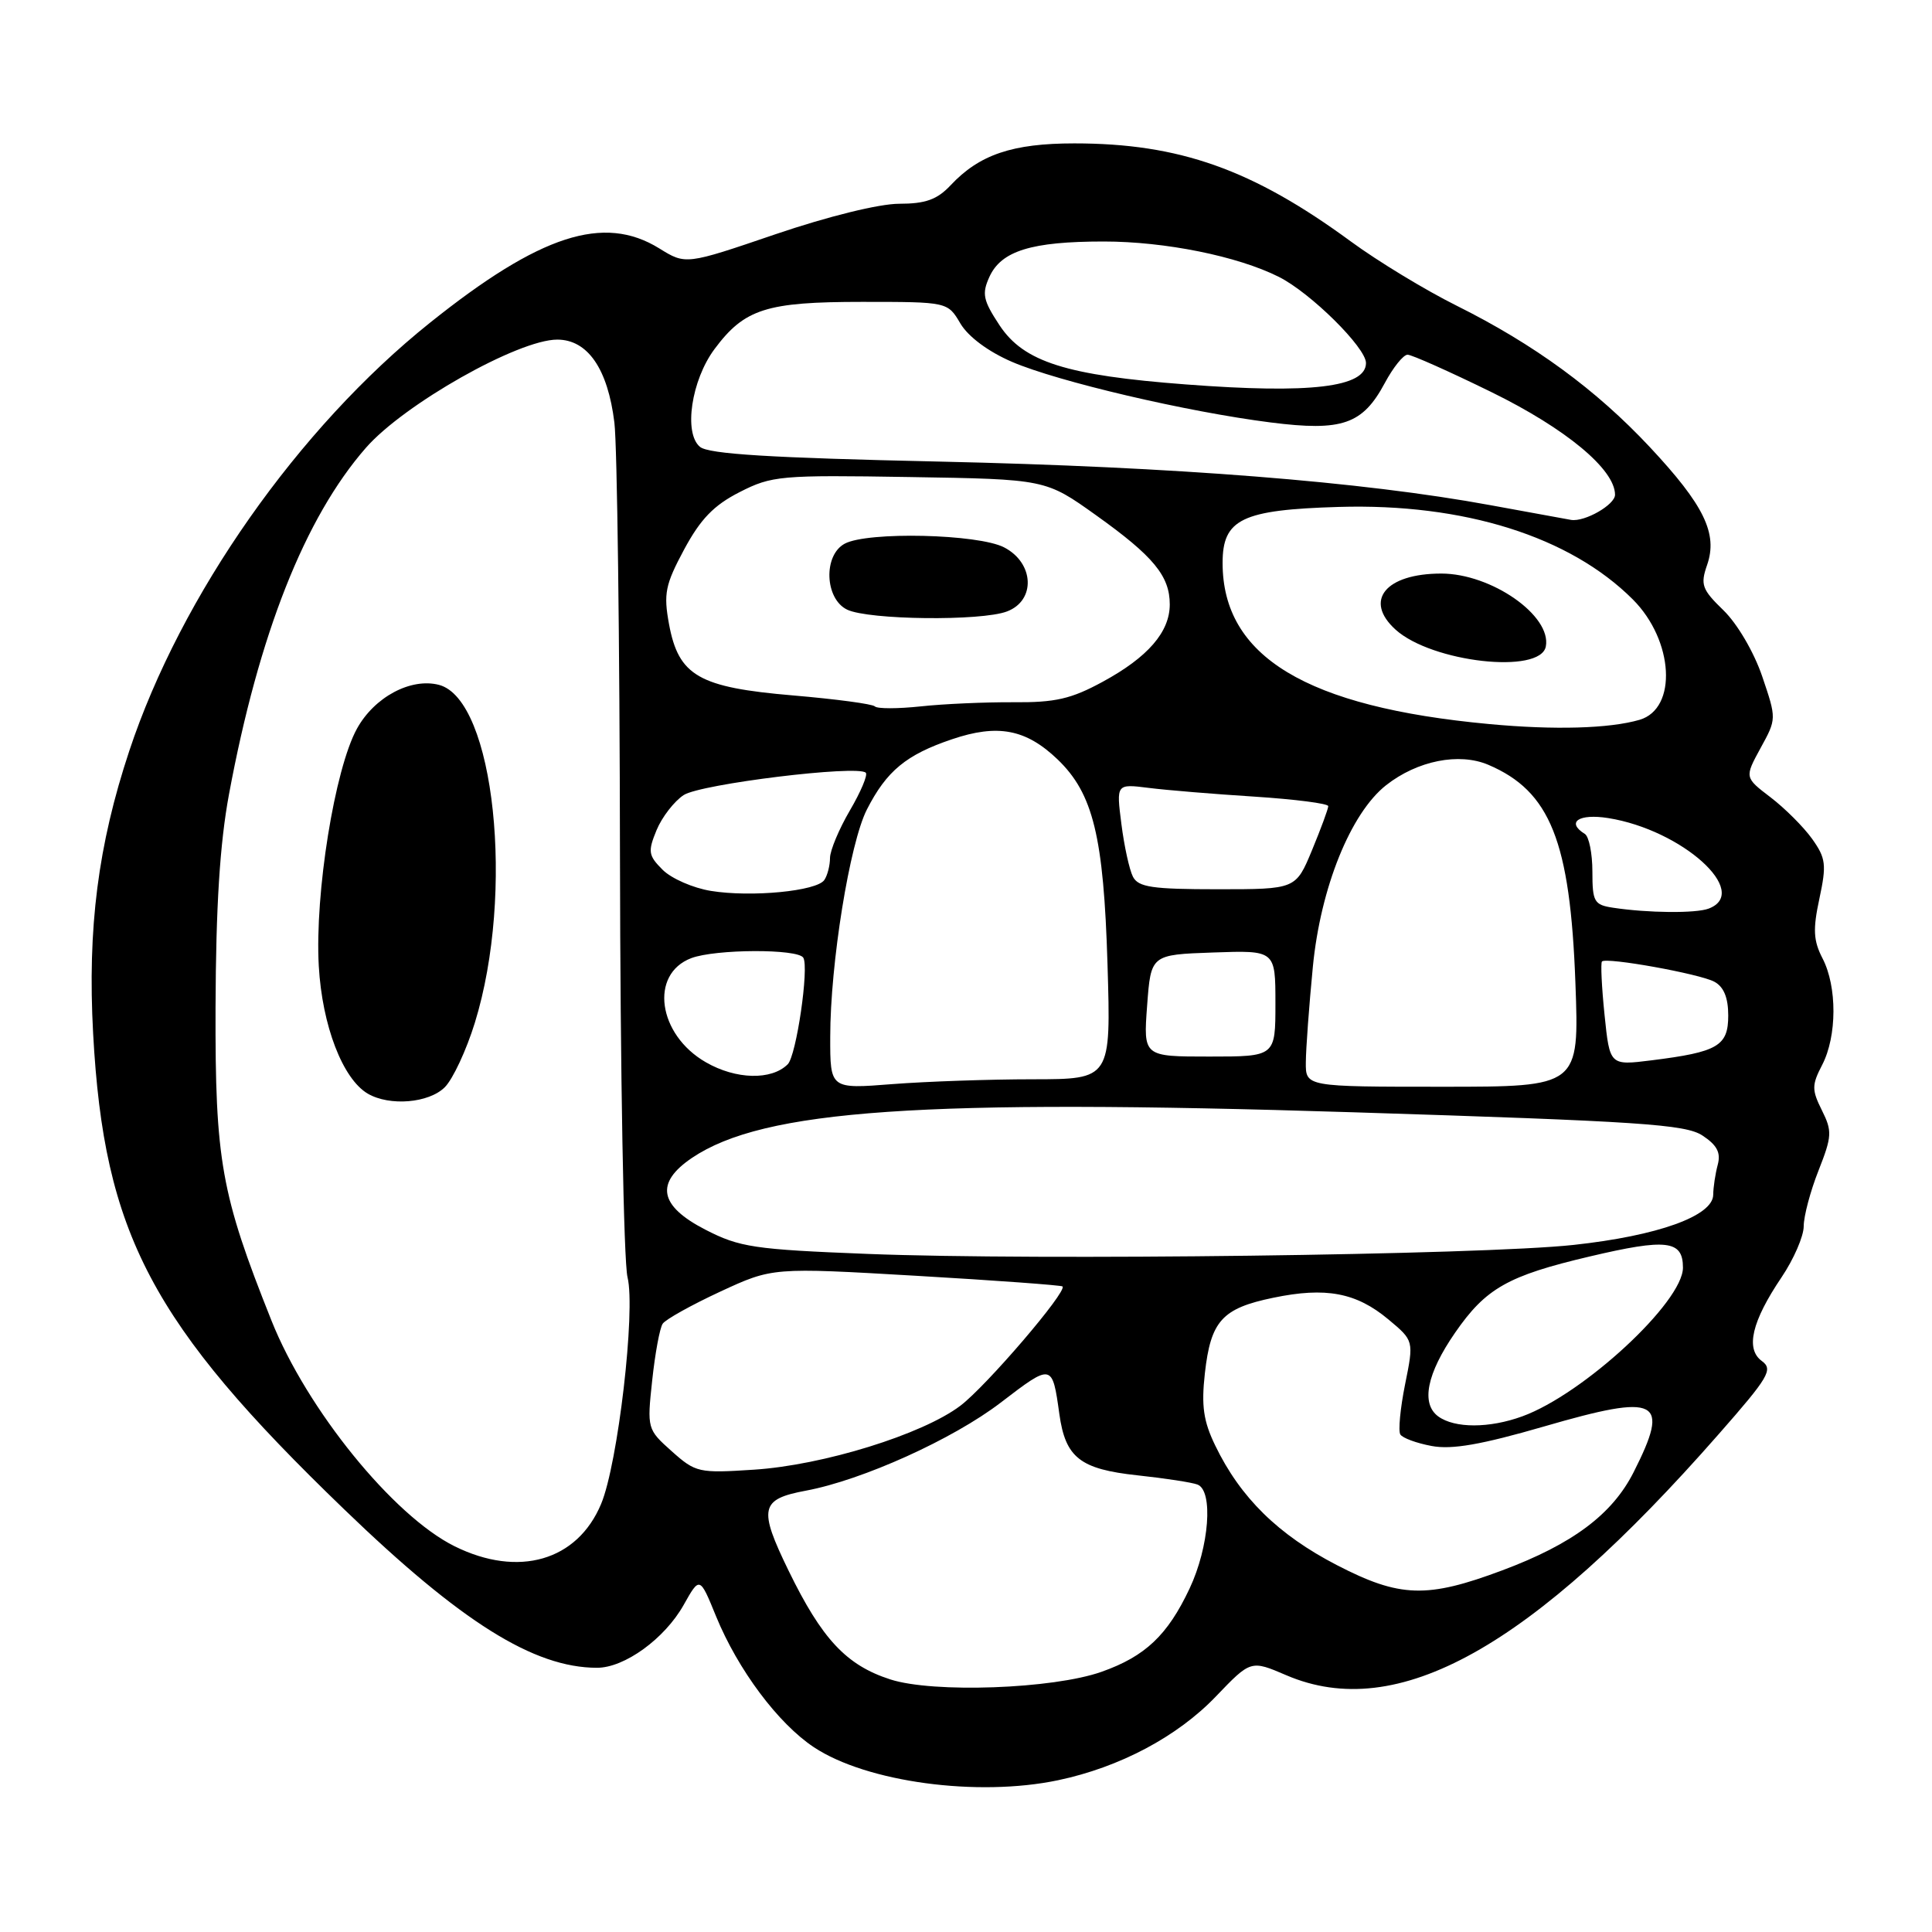 <?xml version="1.0" encoding="UTF-8" standalone="no"?>
<!DOCTYPE svg PUBLIC "-//W3C//DTD SVG 1.1//EN" "http://www.w3.org/Graphics/SVG/1.1/DTD/svg11.dtd" >
<svg xmlns="http://www.w3.org/2000/svg" xmlns:xlink="http://www.w3.org/1999/xlink" version="1.1" viewBox="0 0 256 256">
 <g >
 <path fill="currentColor"
d=" M 140.20 235.89 C 148.37 234.17 156.00 230.12 161.10 224.80 C 165.74 219.96 165.74 219.96 170.45 221.98 C 185.15 228.28 202.86 218.41 227.73 190.04 C 234.39 182.46 234.98 181.46 233.45 180.34 C 231.26 178.74 232.12 175.09 236.07 169.24 C 237.68 166.85 239.00 163.81 239.00 162.49 C 239.00 161.16 239.88 157.84 240.96 155.11 C 242.75 150.57 242.79 149.88 241.41 147.12 C 240.06 144.41 240.06 143.78 241.45 141.10 C 243.42 137.29 243.44 130.75 241.50 127.00 C 240.28 124.64 240.20 123.15 241.08 119.07 C 242.04 114.58 241.94 113.72 240.12 111.16 C 238.99 109.58 236.52 107.11 234.61 105.65 C 231.16 103.02 231.16 103.02 233.28 99.13 C 235.41 95.25 235.41 95.25 233.50 89.62 C 232.41 86.41 230.20 82.65 228.38 80.88 C 225.51 78.10 225.29 77.48 226.20 74.86 C 227.64 70.71 225.81 66.94 218.61 59.24 C 211.48 51.62 203.28 45.62 193.00 40.50 C 188.88 38.45 182.57 34.62 179.00 32.00 C 165.95 22.43 156.27 19.00 142.35 19.00 C 134.15 19.00 129.77 20.48 125.95 24.56 C 124.17 26.45 122.63 27.00 119.14 27.00 C 116.50 27.00 109.72 28.67 102.75 31.04 C 90.87 35.09 90.87 35.09 87.35 32.91 C 80.00 28.36 71.54 31.11 56.98 42.76 C 39.54 56.71 23.97 78.88 17.13 99.50 C 12.99 111.97 11.58 122.98 12.34 136.94 C 13.78 163.48 20.05 175.37 45.61 200.00 C 61.10 214.94 70.73 220.98 79.10 220.99 C 82.75 221.00 88.08 217.13 90.59 212.66 C 92.72 208.87 92.72 208.87 94.89 214.19 C 97.79 221.26 103.12 228.39 107.85 231.52 C 114.84 236.15 129.53 238.13 140.20 235.89 Z  M 117.97 222.53 C 112.14 220.65 108.91 217.19 104.49 208.12 C 100.47 199.86 100.73 198.65 106.79 197.52 C 114.28 196.12 126.27 190.70 132.59 185.86 C 139.42 180.63 139.43 180.63 140.37 187.37 C 141.18 193.16 143.12 194.67 150.73 195.49 C 154.37 195.88 157.95 196.43 158.67 196.71 C 160.80 197.52 160.23 204.98 157.62 210.50 C 154.71 216.67 151.76 219.47 145.97 221.52 C 139.54 223.80 123.65 224.37 117.97 222.53 Z  M 177.15 207.39 C 169.38 203.37 164.36 198.45 161.03 191.55 C 159.46 188.32 159.17 186.29 159.65 181.98 C 160.43 175.02 161.93 173.36 168.71 171.96 C 175.67 170.51 179.71 171.27 183.97 174.83 C 187.35 177.65 187.35 177.65 186.18 183.44 C 185.54 186.62 185.26 189.61 185.55 190.07 C 185.83 190.54 187.70 191.23 189.70 191.60 C 192.37 192.11 196.30 191.42 204.61 189.01 C 219.80 184.60 221.36 185.40 216.46 195.08 C 213.63 200.67 208.37 204.60 199.06 208.08 C 189.07 211.82 185.49 211.70 177.15 207.39 Z  M 60.24 204.89 C 52.12 200.87 40.66 186.75 35.97 174.98 C 29.28 158.22 28.50 153.81 28.56 133.50 C 28.61 120.05 29.13 111.80 30.34 105.26 C 34.28 84.06 40.39 68.59 48.49 59.33 C 53.55 53.55 68.67 45.00 73.84 45.00 C 77.87 45.00 80.54 48.87 81.41 56.00 C 81.78 59.02 82.11 84.90 82.15 113.50 C 82.19 142.10 82.64 167.18 83.15 169.24 C 84.24 173.65 81.88 193.96 79.65 199.28 C 76.50 206.82 68.70 209.08 60.24 204.89 Z  M 58.94 144.06 C 60.01 142.99 61.80 139.15 62.92 135.52 C 68.24 118.29 65.52 92.68 58.17 90.75 C 54.44 89.78 49.61 92.36 47.30 96.55 C 44.35 101.90 41.70 118.40 42.24 128.00 C 42.69 135.91 45.41 142.97 48.74 144.92 C 51.64 146.60 56.83 146.17 58.94 144.06 Z  M 89.01 192.30 C 85.76 189.40 85.73 189.30 86.42 182.90 C 86.80 179.35 87.42 175.97 87.81 175.40 C 88.19 174.83 91.62 172.92 95.43 171.15 C 102.36 167.94 102.36 167.94 121.43 169.05 C 131.92 169.66 140.63 170.30 140.79 170.46 C 141.45 171.11 130.68 183.68 127.25 186.27 C 122.23 190.07 109.07 194.15 99.90 194.74 C 92.59 195.22 92.18 195.13 89.01 192.30 Z  M 190.57 187.68 C 188.26 185.98 189.06 182.01 192.80 176.60 C 196.88 170.70 199.78 169.05 210.60 166.50 C 220.85 164.08 223.00 164.34 223.00 167.97 C 223.00 172.52 209.83 184.72 201.72 187.67 C 197.34 189.27 192.75 189.27 190.57 187.68 Z  M 114.97 166.15 C 99.91 165.56 98.00 165.27 93.47 162.94 C 87.33 159.78 86.77 156.75 91.70 153.42 C 101.19 147.03 122.08 145.58 179.24 147.38 C 217.28 148.58 223.32 148.98 225.58 150.46 C 227.51 151.73 228.04 152.73 227.61 154.33 C 227.29 155.53 227.02 157.31 227.01 158.31 C 226.99 161.12 219.68 163.75 208.49 164.96 C 196.22 166.29 137.48 167.04 114.97 166.15 Z  M 110.01 137.40 C 110.01 127.69 112.59 111.72 114.87 107.26 C 117.48 102.15 120.07 100.01 126.13 97.96 C 132.20 95.90 135.94 96.61 140.13 100.62 C 144.85 105.15 146.24 110.84 146.75 127.75 C 147.21 143.00 147.21 143.00 136.86 143.01 C 131.16 143.01 122.79 143.30 118.25 143.65 C 110.00 144.30 110.00 144.30 110.01 137.40 Z  M 173.03 140.75 C 173.04 138.96 173.46 133.27 173.96 128.10 C 174.98 117.62 178.96 107.75 183.67 104.04 C 187.81 100.79 193.33 99.69 197.21 101.34 C 205.42 104.84 208.06 111.45 208.75 130.25 C 209.26 144.00 209.26 144.00 191.13 144.00 C 173.00 144.00 173.00 144.00 173.03 140.75 Z  M 93.52 140.75 C 87.16 137.09 86.04 129.08 91.59 126.96 C 94.80 125.75 105.70 125.70 106.44 126.90 C 107.23 128.18 105.52 139.88 104.38 141.02 C 102.23 143.17 97.50 143.05 93.52 140.75 Z  M 212.61 134.47 C 212.23 130.77 212.08 127.59 212.27 127.40 C 212.86 126.81 225.19 129.03 227.15 130.08 C 228.41 130.75 229.00 132.19 229.00 134.56 C 229.00 138.60 227.63 139.40 218.83 140.50 C 213.30 141.19 213.30 141.19 212.61 134.47 Z  M 152.00 133.25 C 152.50 126.50 152.50 126.50 160.75 126.21 C 169.00 125.92 169.00 125.92 169.00 132.96 C 169.00 140.00 169.00 140.00 160.25 140.00 C 151.50 140.00 151.50 140.00 152.00 133.25 Z  M 213.75 120.28 C 211.23 119.90 211.00 119.50 211.00 115.49 C 211.00 113.09 210.55 110.84 210.00 110.50 C 207.48 108.94 209.20 107.78 213.10 108.40 C 222.88 109.96 232.05 118.23 226.42 120.39 C 224.74 121.04 218.35 120.98 213.75 120.28 Z  M 94.20 118.05 C 91.84 117.67 88.96 116.41 87.80 115.25 C 85.90 113.35 85.83 112.84 87.00 109.99 C 87.72 108.26 89.34 106.17 90.59 105.35 C 92.84 103.88 113.66 101.33 114.72 102.39 C 115.01 102.68 114.06 104.92 112.62 107.38 C 111.18 109.84 109.99 112.68 109.98 113.68 C 109.98 114.68 109.64 116.00 109.23 116.60 C 108.25 118.08 99.54 118.92 94.20 118.05 Z  M 150.12 116.17 C 149.65 115.25 148.96 112.11 148.59 109.18 C 147.91 103.86 147.91 103.86 152.21 104.40 C 154.57 104.70 160.89 105.22 166.25 105.56 C 171.61 105.91 176.00 106.47 176.00 106.82 C 176.00 107.17 175.03 109.80 173.85 112.65 C 171.70 117.83 171.70 117.83 161.34 117.83 C 152.68 117.83 150.84 117.56 150.12 116.17 Z  M 197.31 95.94 C 173.08 93.69 162.00 86.99 162.00 74.59 C 162.00 68.78 164.56 67.55 177.40 67.17 C 194.00 66.68 208.02 71.09 216.36 79.43 C 221.79 84.86 222.30 93.90 217.25 95.38 C 213.26 96.54 205.96 96.75 197.31 95.94 Z  M 204.83 85.66 C 205.61 81.58 197.61 76.00 190.98 76.00 C 183.59 76.00 180.67 79.58 184.92 83.43 C 189.72 87.77 204.12 89.39 204.83 85.66 Z  M 115.92 93.60 C 115.61 93.28 110.74 92.63 105.10 92.15 C 92.60 91.09 89.92 89.56 88.65 82.71 C 87.91 78.67 88.14 77.49 90.65 72.81 C 92.82 68.78 94.58 66.95 98.00 65.21 C 102.27 63.03 103.41 62.93 120.53 63.21 C 138.55 63.50 138.55 63.50 145.23 68.27 C 152.84 73.70 155.00 76.32 155.00 80.09 C 155.00 83.74 152.10 87.09 146.11 90.34 C 141.94 92.61 139.83 93.10 134.27 93.05 C 130.55 93.03 125.03 93.27 122.00 93.60 C 118.97 93.92 116.24 93.93 115.92 93.60 Z  M 133.43 81.02 C 137.27 79.57 137.04 74.59 133.05 72.53 C 129.61 70.75 114.97 70.41 111.93 72.04 C 109.07 73.57 109.28 79.35 112.25 80.78 C 115.09 82.15 130.02 82.32 133.43 81.02 Z  M 197.50 66.94 C 180.48 63.81 155.77 61.86 124.40 61.16 C 102.13 60.67 93.90 60.17 92.75 59.21 C 90.56 57.39 91.61 50.37 94.68 46.25 C 98.65 40.92 101.54 40.00 114.23 40.00 C 125.57 40.00 125.57 40.00 127.26 42.87 C 128.30 44.62 130.96 46.60 134.10 47.95 C 140.19 50.57 157.31 54.58 168.39 55.98 C 177.85 57.18 180.56 56.24 183.50 50.74 C 184.60 48.69 185.95 47.00 186.51 47.00 C 187.06 47.00 192.06 49.23 197.61 51.95 C 207.50 56.80 214.00 62.20 214.00 65.56 C 214.00 66.88 209.99 69.18 208.18 68.89 C 207.81 68.83 203.00 67.95 197.50 66.94 Z  M 157.15 50.94 C 141.28 49.74 135.66 47.96 132.45 43.11 C 130.26 39.79 130.08 38.93 131.10 36.69 C 132.67 33.24 136.67 32.00 146.25 32.00 C 154.37 32.00 163.99 33.94 169.46 36.69 C 173.66 38.80 181.00 46.06 181.00 48.10 C 181.00 51.32 173.66 52.20 157.15 50.94 Z "/>
</g>
</svg>